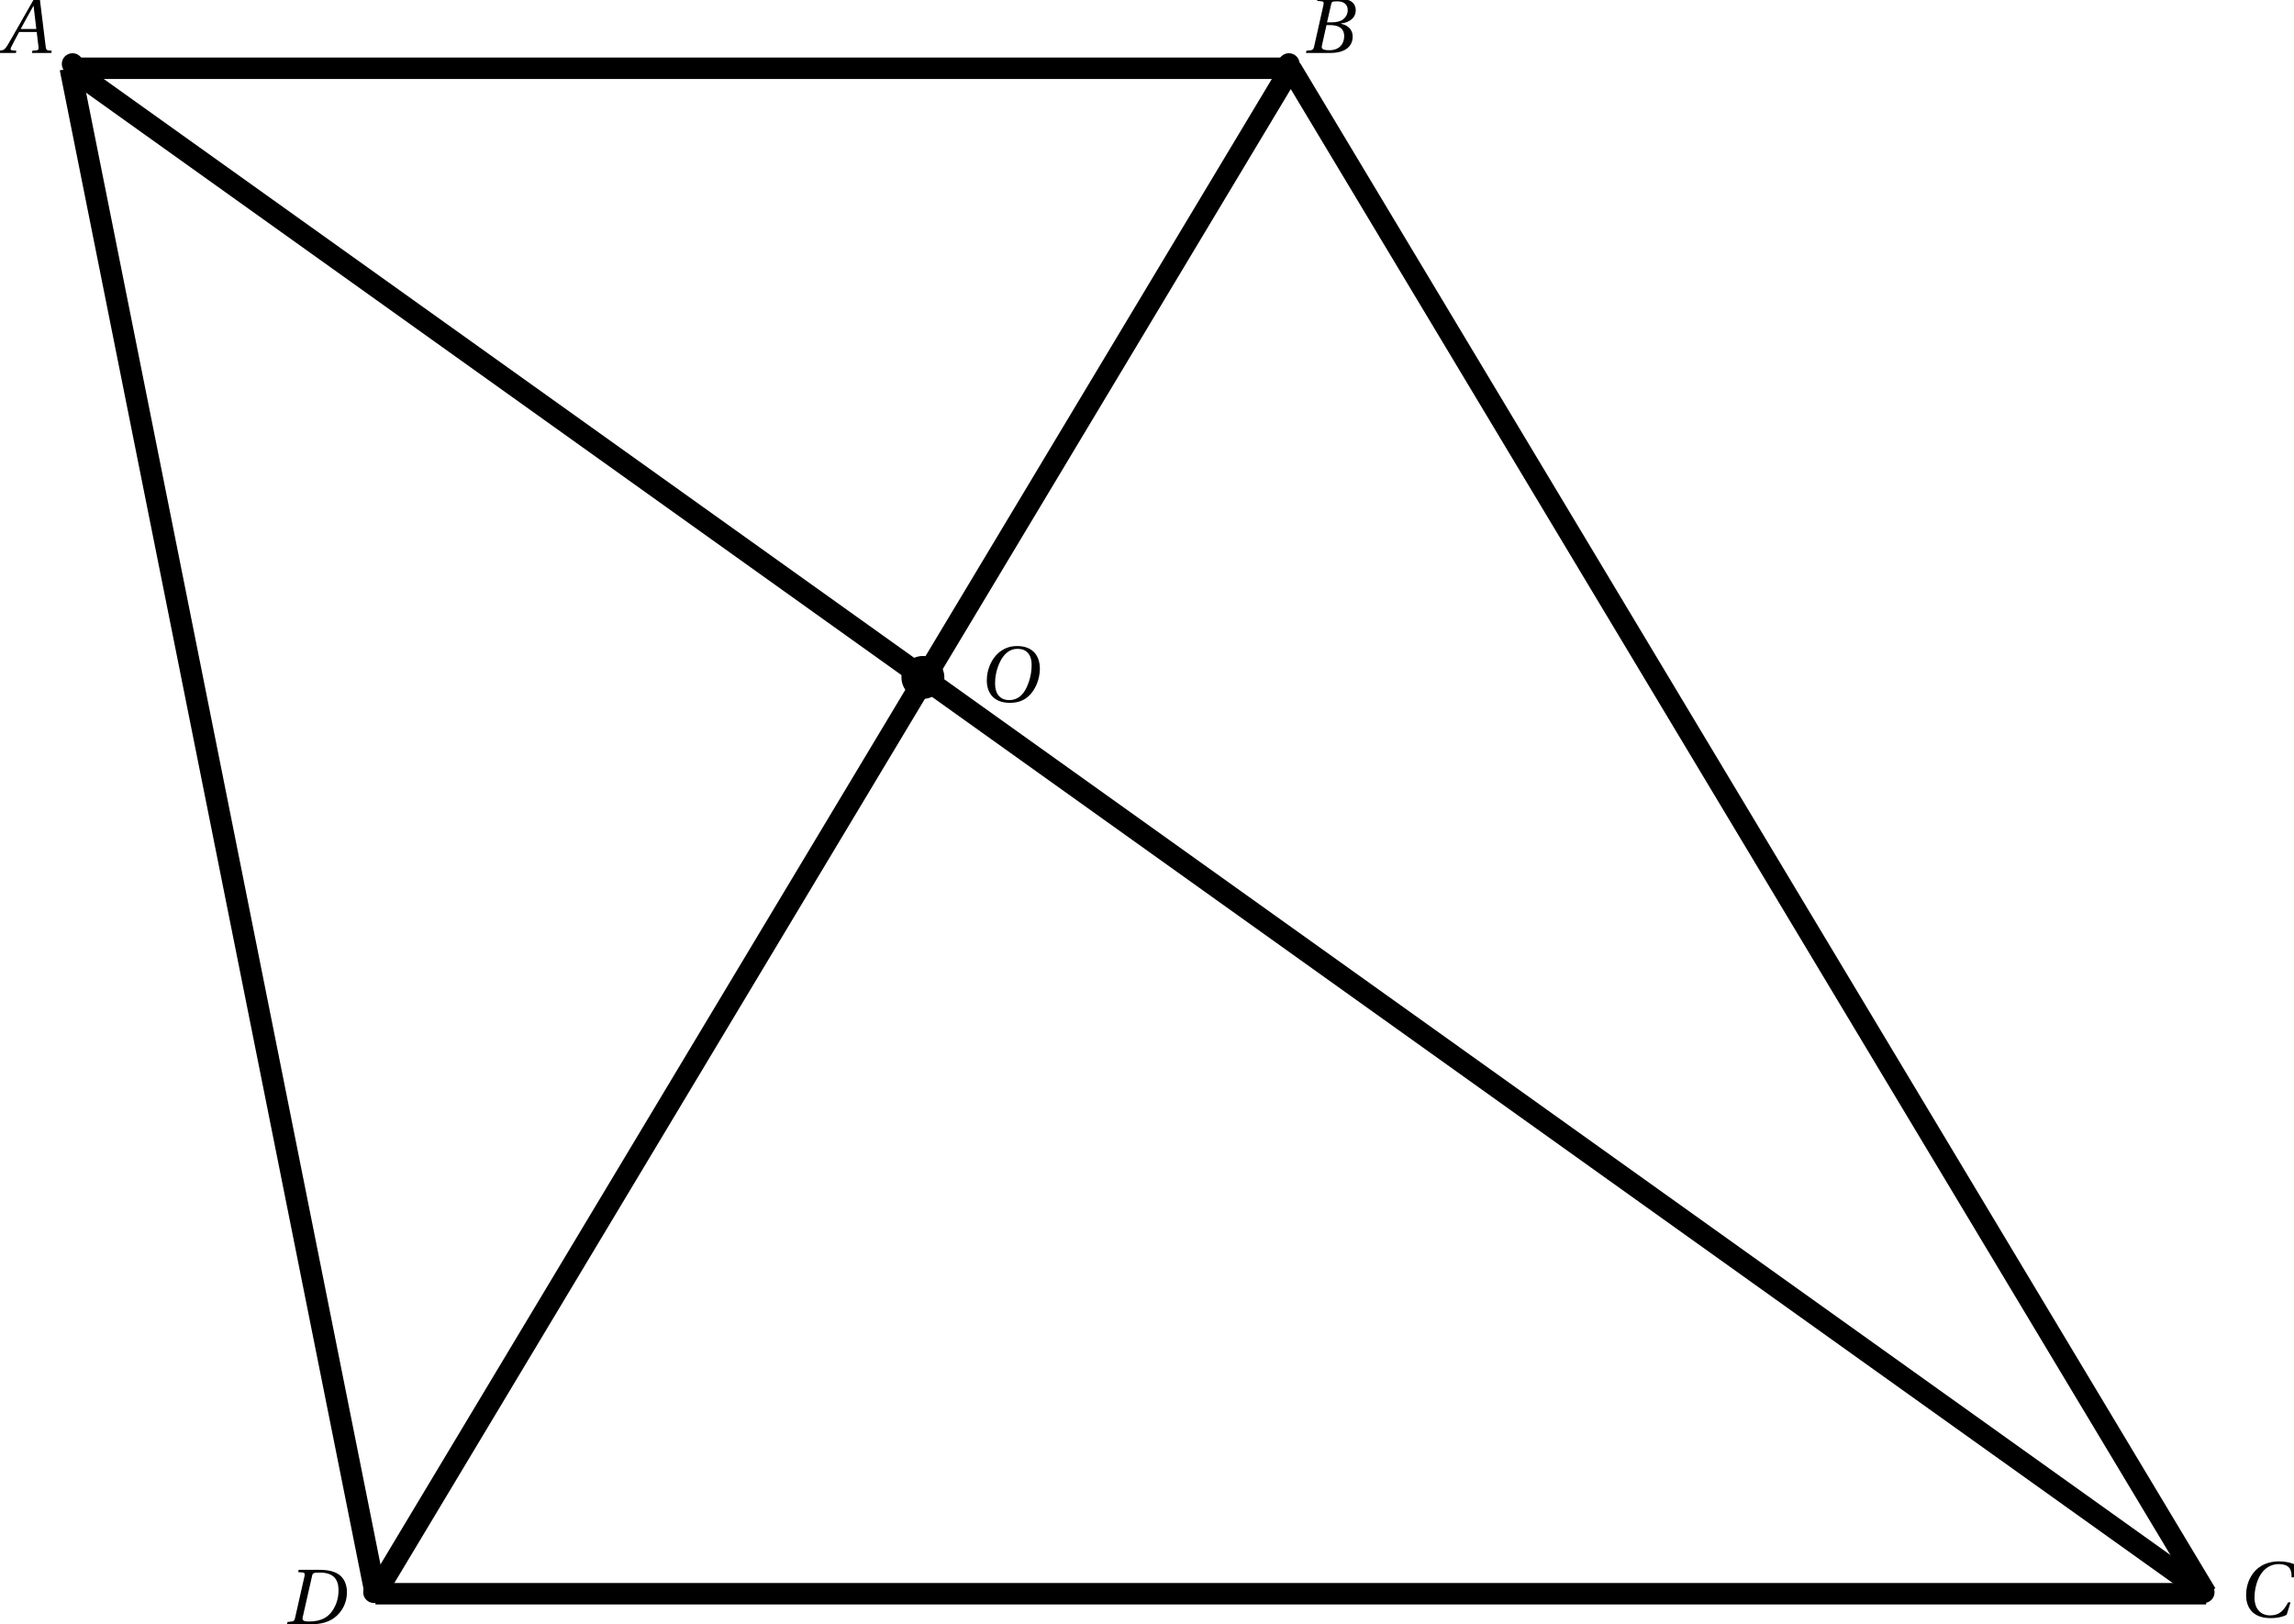 <?xml version='1.0' encoding='UTF-8'?>
<!-- This file was generated by dvisvgm 2.6 -->
<svg height='150.908pt' version='1.1' viewBox='80.762 43.56 213.115 150.908' width='213.115pt' xmlns='http://www.w3.org/2000/svg' xmlns:xlink='http://www.w3.org/1999/xlink'>
<defs>
<clipPath id='clip1'>
<path d='M30.598 219.981V21.555H314.062V219.981Z'/>
</clipPath>
<path d='M4.763 0L4.807 -0.212L4.529 -0.234C4.303 -0.256 4.273 -0.358 4.237 -0.657L3.696 -5.055H3.178L1.95 -2.9C1.578 -2.25 0.972 -1.162 0.701 -0.723C0.468 -0.343 0.343 -0.263 0.117 -0.241L-0.124 -0.212L-0.168 0H1.476L1.519 -0.212L1.118 -0.248C0.972 -0.263 0.957 -0.365 1.023 -0.519C1.264 -0.986 1.505 -1.461 1.775 -1.95H3.411L3.58 -0.533C3.601 -0.321 3.543 -0.263 3.397 -0.248L3.01 -0.212L2.966 0H4.763ZM3.375 -2.228H1.921C2.308 -2.951 2.71 -3.667 3.105 -4.376H3.119L3.375 -2.228Z' id='g4-65'/>
<path d='M2.235 -2.849L2.623 -4.544C2.674 -4.763 2.71 -4.799 3.2 -4.799C3.813 -4.799 4.157 -4.493 4.157 -3.981C4.157 -3.609 3.981 -3.324 3.726 -3.119C3.485 -2.937 3.105 -2.849 2.71 -2.849H2.235ZM2.469 -2.593C3.192 -2.593 3.828 -2.389 3.828 -1.556C3.828 -0.906 3.433 -0.256 2.455 -0.256C1.731 -0.256 1.702 -0.438 1.768 -0.723L2.184 -2.593H2.469ZM0.278 0H2.498C4.266 0 4.617 -0.906 4.617 -1.512C4.617 -2.279 4.047 -2.615 3.514 -2.718L3.521 -2.739C4.493 -2.856 4.902 -3.397 4.902 -3.952C4.902 -4.332 4.748 -4.631 4.442 -4.814C4.12 -5.011 3.645 -5.062 3.119 -5.055H1.359L1.315 -4.843L1.746 -4.799C1.914 -4.785 1.958 -4.697 1.899 -4.449L1.037 -0.606C0.986 -0.365 0.906 -0.278 0.731 -0.256L0.321 -0.212L0.278 0Z' id='g4-66'/>
<path d='M4.741 -1.359C4.339 -0.628 3.967 -0.146 3.068 -0.146C2.221 -0.146 1.614 -0.694 1.614 -1.819C1.614 -2.476 1.79 -3.287 2.14 -3.872C2.506 -4.485 3.083 -4.909 3.864 -4.909C4.778 -4.909 5.092 -4.478 5.055 -3.682H5.274L5.537 -4.778C5.121 -5.041 4.434 -5.165 3.923 -5.165C2.549 -5.165 1.753 -4.522 1.33 -3.835C0.928 -3.185 0.833 -2.513 0.833 -2.009C0.833 -1.045 1.308 0.11 3.119 0.11C3.638 0.11 4.135 0.037 4.602 -0.197L4.96 -1.359H4.741Z' id='g4-67'/>
<path d='M3.426 -4.799C4.946 -4.77 5.077 -3.748 5.077 -3.163C5.077 -2.535 4.931 -1.936 4.602 -1.395C4.186 -0.709 3.558 -0.256 2.345 -0.256C1.943 -0.256 1.673 -0.307 1.746 -0.628L2.63 -4.529C2.688 -4.778 2.791 -4.799 3.426 -4.799ZM0.292 0H2.535C3.996 0 4.843 -0.526 5.369 -1.322C5.786 -1.95 5.859 -2.564 5.859 -3.002C5.859 -3.594 5.647 -4.179 5.23 -4.529C4.807 -4.887 4.149 -5.055 3.338 -5.055H1.373L1.33 -4.843L1.761 -4.807C1.929 -4.792 1.965 -4.69 1.914 -4.449L1.045 -0.606C0.993 -0.365 0.92 -0.27 0.745 -0.256L0.336 -0.212L0.292 0Z' id='g4-68'/>
<path d='M3.682 -4.909C4.485 -4.909 4.997 -4.434 4.997 -3.404C4.997 -2.988 4.953 -2.381 4.653 -1.607C4.354 -0.825 3.857 -0.146 2.907 -0.146C2.118 -0.146 1.6 -0.665 1.6 -1.68C1.6 -2.294 1.717 -2.973 2.053 -3.682C2.389 -4.376 2.907 -4.909 3.682 -4.909ZM3.653 -5.165C2.484 -5.165 1.761 -4.522 1.337 -3.821C0.935 -3.141 0.833 -2.455 0.833 -1.972C0.833 -0.767 1.519 0.11 2.973 0.11C4.266 0.11 4.902 -0.555 5.304 -1.278C5.698 -1.994 5.764 -2.739 5.764 -3.024C5.764 -4.522 4.858 -5.165 3.653 -5.165Z' id='g4-79'/>
</defs>
<g id='page1'>
<path clip-path='url(#clip1)' d='M87.293 49.902H200.676' fill='none' stroke='#000000' stroke-miterlimit='10' stroke-width='1.993'/>
<path clip-path='url(#clip1)' d='M285.715 191.633H115.637' fill='none' stroke='#000000' stroke-miterlimit='10' stroke-width='1.993'/>
<path clip-path='url(#clip1)' d='M200.676 49.902L285.715 191.633' fill='none' stroke='#000000' stroke-miterlimit='10' stroke-width='1.993'/>
<path clip-path='url(#clip1)' d='M115.637 191.633L87.293 49.902' fill='none' stroke='#000000' stroke-miterlimit='10' stroke-width='1.993'/>
<path clip-path='url(#clip1)' d='M87.293 49.902L285.715 191.633' fill='none' stroke='#000000' stroke-miterlimit='10' stroke-width='1.993'/>
<path clip-path='url(#clip1)' d='M115.637 191.633L200.676 49.902' fill='none' stroke='#000000' stroke-miterlimit='10' stroke-width='1.993'/>
<path clip-path='url(#clip1)' d='M88.496 49.5C88.496 48.95 88.05 48.504 87.5 48.504C86.95 48.504 86.503 48.95 86.503 49.5C86.503 50.05 86.95 50.496 87.5 50.496C88.05 50.496 88.496 50.05 88.496 49.5Z' fill-rule='evenodd'/>
<g transform='matrix(1 0 0 1 106.299 -143.15)'>
<use x='-25.537' xlink:href='#g4-65' y='191.633'/>
</g>
<path clip-path='url(#clip1)' d='M201.496 49.5C201.496 48.95 201.051 48.504 200.5 48.504C199.95 48.504 199.504 48.95 199.504 49.5C199.504 50.05 199.95 50.496 200.5 50.496C201.051 50.496 201.496 50.05 201.496 49.5Z' fill-rule='evenodd'/>
<g transform='matrix(1 0 0 1 227.905 -143.15)'>
<use x='-26.095' xlink:href='#g4-66' y='191.633'/>
</g>
<path clip-path='url(#clip1)' d='M286.496 191.5C286.496 190.95 286.05 190.504 285.5 190.504C284.95 190.504 284.504 190.95 284.504 191.5S284.95 192.496 285.5 192.496C286.05 192.496 286.496 192.05 286.496 191.5Z' fill-rule='evenodd'/>
<g transform='matrix(1 0 0 1 314.929 2.268)'>
<use x='-26.334' xlink:href='#g4-67' y='191.522'/>
</g>
<path clip-path='url(#clip1)' d='M116.496 191.5C116.496 190.95 116.05 190.504 115.5 190.504C114.95 190.504 114.503 190.95 114.503 191.5S114.95 192.496 115.5 192.496C116.05 192.496 116.496 192.05 116.496 191.5Z' fill-rule='evenodd'/>
<g transform='matrix(1 0 0 1 133.228 2.835)'>
<use x='-26.095' xlink:href='#g4-68' y='191.633'/>
</g>
<path clip-path='url(#clip1)' d='M168.493 106.5C168.493 105.4 167.6 104.508 166.5 104.508C165.399 104.508 164.508 105.4 164.508 106.5C164.508 107.6 165.399 108.492 166.5 108.492C167.6 108.492 168.493 107.6 168.493 106.5Z' fill-rule='evenodd'/>
<g transform='matrix(1 0 0 1 197.858 -82.772)'>
<use x='-26.254' xlink:href='#g4-79' y='191.522'/>
</g>
</g>
</svg>